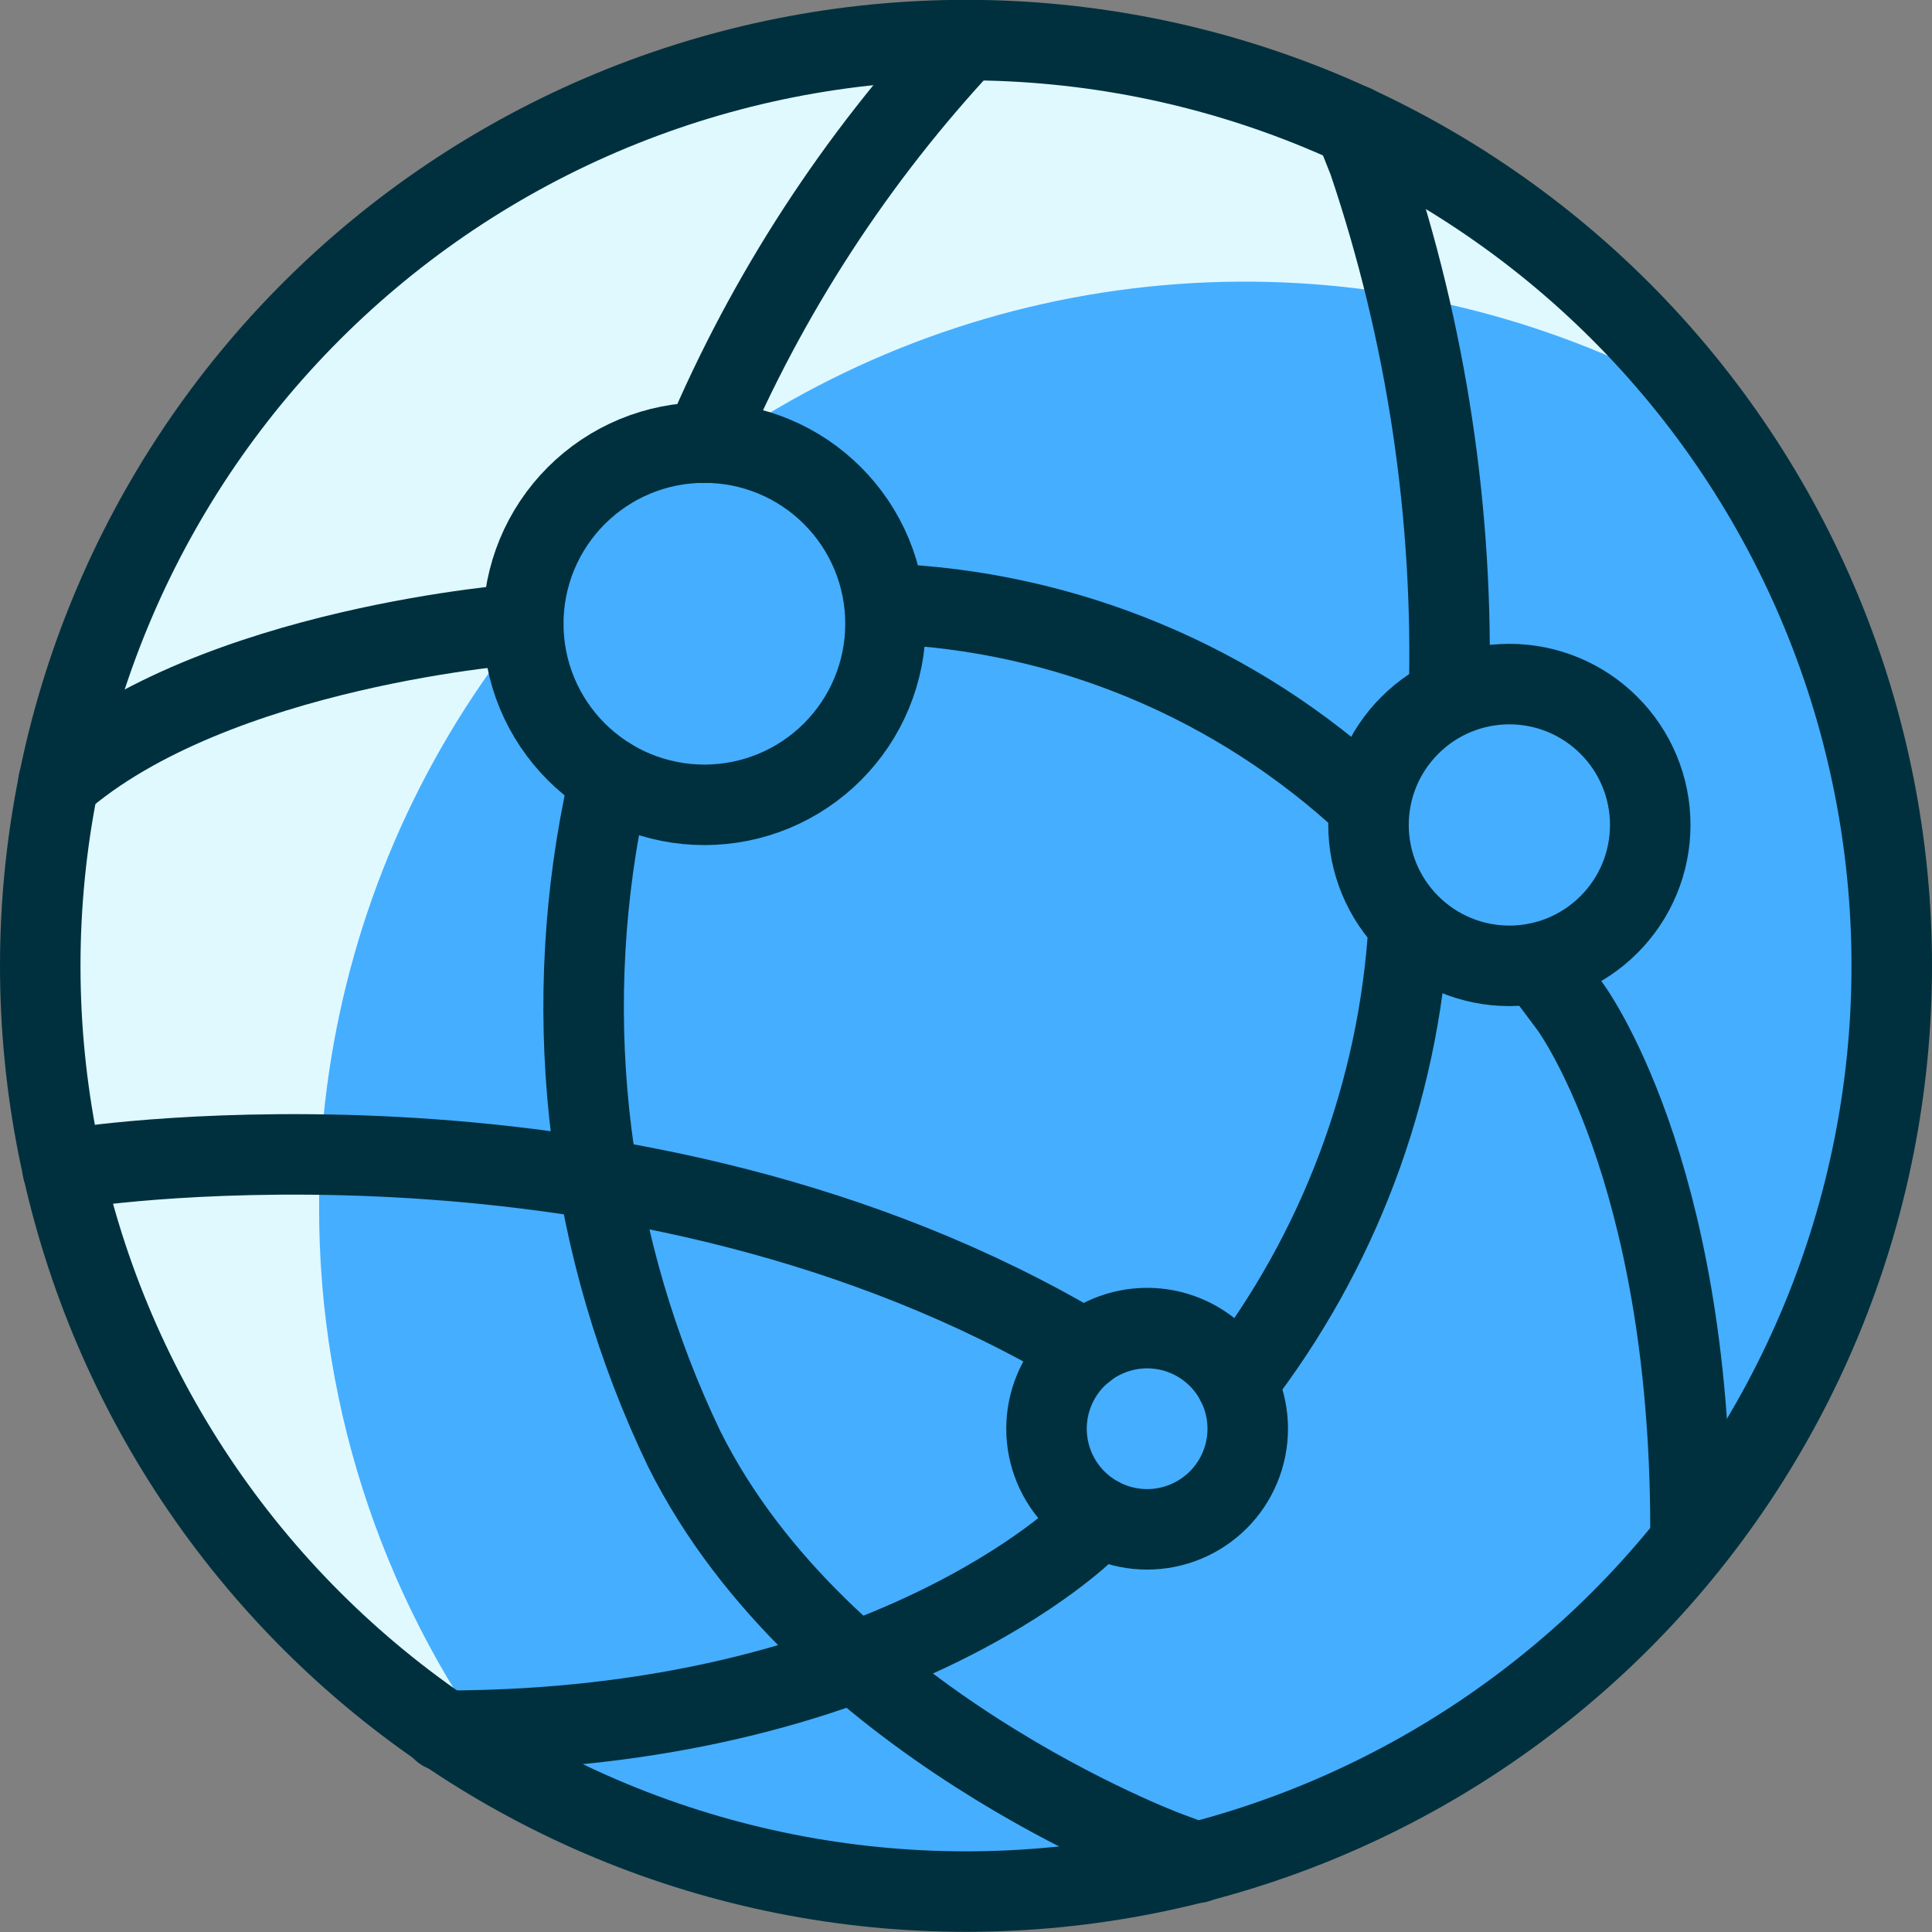 <svg width="24" height="24" viewBox="0 0 24 24" fill="none" xmlns="http://www.w3.org/2000/svg">
<rect x="0" y="0" width="24" height="24" fill="#808080" stroke="none"/>
<g clip-path="url(#clip0_3303_7424)">
<path d="M0.5 11.998C0.5 13.508 0.797 15.004 1.375 16.399C1.953 17.794 2.8 19.062 3.868 20.13C4.936 21.198 6.204 22.045 7.599 22.623C8.994 23.201 10.49 23.498 12 23.498C13.51 23.498 15.006 23.201 16.401 22.623C17.796 22.045 19.064 21.198 20.132 20.13C21.2 19.062 22.047 17.794 22.625 16.399C23.203 15.004 23.5 13.508 23.5 11.998C23.5 10.488 23.203 8.992 22.625 7.597C22.047 6.202 21.2 4.934 20.132 3.866C19.064 2.798 17.796 1.951 16.401 1.373C15.006 0.795 13.51 0.498 12 0.498C10.49 0.498 8.994 0.795 7.599 1.373C6.204 1.951 4.936 2.798 3.868 3.866C2.8 4.934 1.953 6.202 1.375 7.597C0.797 8.992 0.5 10.488 0.5 11.998Z" fill="#45AEFF"/>
<path d="M3.964 15C3.964 12.991 4.489 11.018 5.489 9.276C6.488 7.533 7.927 6.083 9.661 5.07C11.395 4.056 13.364 3.514 15.373 3.499C17.381 3.483 19.359 3.993 21.109 4.979C20.068 3.629 18.741 2.528 17.222 1.754C15.704 0.98 14.032 0.554 12.328 0.505C10.625 0.457 8.931 0.788 7.371 1.474C5.811 2.16 4.423 3.185 3.308 4.473C2.192 5.762 1.377 7.282 0.921 8.924C0.465 10.566 0.38 12.289 0.671 13.969C0.963 15.648 1.624 17.241 2.607 18.634C3.59 20.026 4.87 21.182 6.355 22.019C4.801 20.009 3.96 17.54 3.964 15Z" fill="#DFF9FF"/>
<path d="M0.5 11.998C0.5 13.508 0.797 15.004 1.375 16.399C1.953 17.794 2.8 19.062 3.868 20.13C4.936 21.198 6.204 22.045 7.599 22.623C8.994 23.201 10.49 23.498 12 23.498C13.51 23.498 15.006 23.201 16.401 22.623C17.796 22.045 19.064 21.198 20.132 20.13C21.2 19.062 22.047 17.794 22.625 16.399C23.203 15.004 23.5 13.508 23.5 11.998C23.5 10.488 23.203 8.992 22.625 7.597C22.047 6.202 21.2 4.934 20.132 3.866C19.064 2.798 17.796 1.951 16.401 1.373C15.006 0.795 13.51 0.498 12 0.498C10.49 0.498 8.994 0.795 7.599 1.373C6.204 1.951 4.936 2.798 3.868 3.866C2.8 4.934 1.953 6.202 1.375 7.597C0.797 8.992 0.5 10.488 0.5 11.998Z" stroke="#00303E" stroke-linecap="round" stroke-linejoin="round"/>
<path d="M6.5 7.748C6.5 8.043 6.558 8.336 6.671 8.609C6.784 8.882 6.95 9.13 7.159 9.339C7.368 9.548 7.616 9.714 7.889 9.827C8.162 9.94 8.455 9.998 8.75 9.998C9.045 9.998 9.338 9.94 9.611 9.827C9.884 9.714 10.132 9.548 10.341 9.339C10.55 9.13 10.716 8.882 10.829 8.609C10.942 8.336 11 8.043 11 7.748C11 7.453 10.942 7.16 10.829 6.887C10.716 6.614 10.55 6.366 10.341 6.157C10.132 5.948 9.884 5.782 9.611 5.669C9.338 5.556 9.045 5.498 8.75 5.498C8.455 5.498 8.162 5.556 7.889 5.669C7.616 5.782 7.368 5.948 7.159 6.157C6.95 6.366 6.784 6.614 6.671 6.887C6.558 7.16 6.5 7.453 6.5 7.748Z" fill="#45AEFF" stroke="#00303E" stroke-linecap="round" stroke-linejoin="round"/>
<path d="M13 17.748C13 18.079 13.132 18.398 13.366 18.632C13.601 18.866 13.918 18.998 14.25 18.998C14.582 18.998 14.899 18.866 15.134 18.632C15.368 18.398 15.5 18.079 15.5 17.748C15.5 17.416 15.368 17.099 15.134 16.864C14.899 16.63 14.582 16.498 14.25 16.498C13.918 16.498 13.601 16.63 13.366 16.864C13.132 17.099 13 17.416 13 17.748Z" fill="#45AEFF" stroke="#00303E" stroke-linecap="round" stroke-linejoin="round"/>
<path d="M17 10.248C17 10.712 17.184 11.157 17.513 11.485C17.841 11.814 18.286 11.998 18.75 11.998C19.214 11.998 19.659 11.814 19.987 11.485C20.316 11.157 20.5 10.712 20.5 10.248C20.5 9.784 20.316 9.339 19.987 9.011C19.659 8.682 19.214 8.498 18.75 8.498C18.286 8.498 17.841 8.682 17.513 9.011C17.184 9.339 17 9.784 17 10.248Z" fill="#45AEFF" stroke="#00303E" stroke-linecap="round" stroke-linejoin="round"/>
<path d="M11 7.5C13.236 7.585 15.366 8.473 17 10" stroke="#00303E" stroke-linecap="round" stroke-linejoin="round"/>
<path d="M19.1 11.964L19.5 12.498C19.5 12.498 21 14.5 21 19" stroke="#00303E" stroke-linecap="round" stroke-linejoin="round"/>
<path d="M16.823 1.555L17 2C17.724 4.144 18.062 6.398 18 8.66" stroke="#00303E" stroke-linecap="round" stroke-linejoin="round"/>
<path d="M17.5 11.5C17.375 13.566 16.631 15.546 15.364 17.183" stroke="#00303E" stroke-linecap="round" stroke-linejoin="round"/>
<path d="M13.652 18.846L13.5 19C13.5 19 11 21.5 5.5 21.5" stroke="#00303E" stroke-linecap="round" stroke-linejoin="round"/>
<path d="M12 0.5C10.632 1.963 9.532 3.656 8.75 5.5" stroke="#00303E" stroke-linecap="round" stroke-linejoin="round"/>
<path d="M7.582 9.672L7.5 10C6.955 12.704 7.306 15.513 8.5 18C10.2 21.406 14.5 23 14.5 23L14.873 23.139" stroke="#00303E" stroke-linecap="round" stroke-linejoin="round"/>
<path d="M6.5 7.748C6.5 7.748 2.659 8.023 0.725 9.721" stroke="#00303E" stroke-linecap="round" stroke-linejoin="round"/>
<path d="M0.78 14.532L1 14.5C1 14.5 7.881 13.442 13.474 16.77" stroke="#00303E" stroke-linecap="round" stroke-linejoin="round"/>
</g>
<defs>
<clipPath id="clip0_3303_7424">
<rect width="24" height="24" fill="white"/>
</clipPath>
</defs>
</svg>
